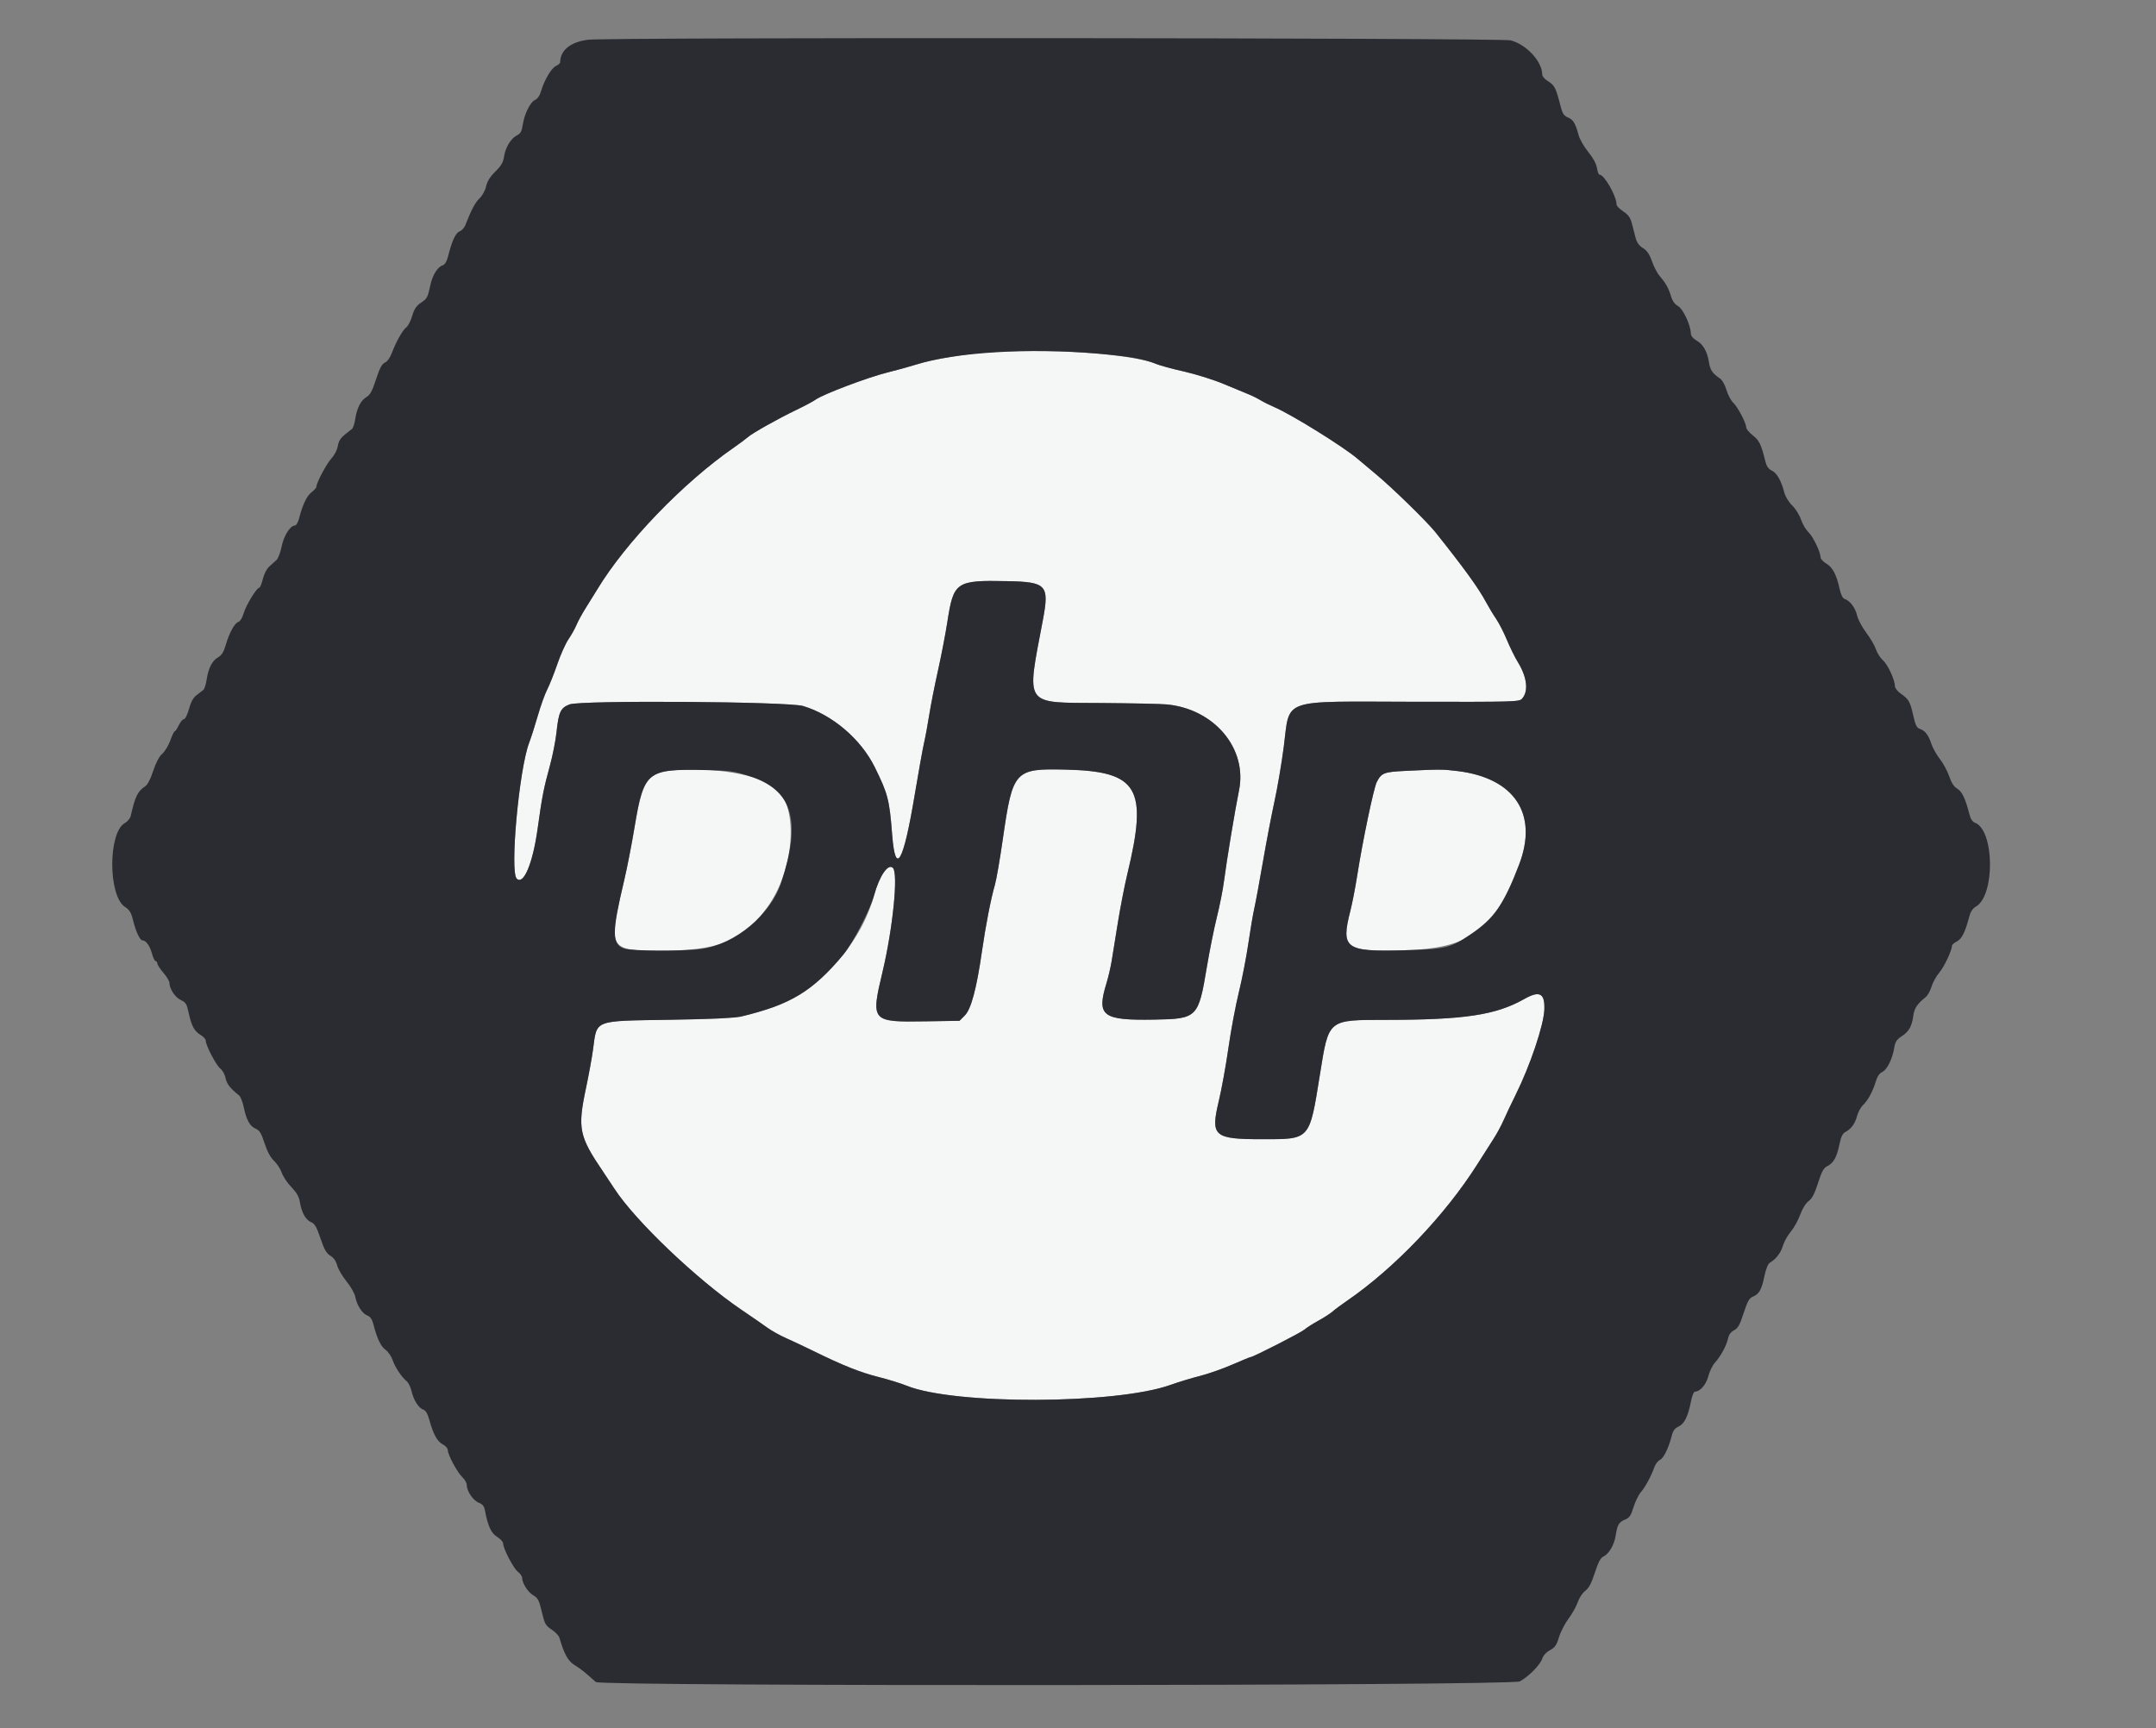 <svg id="svg" version="1.1" xmlns="http://www.w3.org/2000/svg" xmlns:xlink="http://www.w3.org/1999/xlink" width="400" height="320.69" viewBox="0, 0, 400,320.69"><rect x="0" y="0" width="400" height="320.69" fill="#808080" stroke="none"/><g id="svgg"><path id="path0" d="M182.266 65.461 C 178.445 65.754,172.621 66.796,169.848 67.682 C 168.789 68.020,166.420 68.672,164.582 69.131 C 160.962 70.036,152.747 73.141,151.357 74.131 C 150.885 74.467,149.294 75.319,147.823 76.024 C 144.398 77.664,139.576 80.370,138.740 81.122 C 138.383 81.442,137.225 82.304,136.167 83.037 C 126.761 89.549,116.056 100.667,110.801 109.383 C 110.322 110.176,109.381 111.692,108.710 112.751 C 108.039 113.809,107.250 115.249,106.958 115.951 C 106.665 116.653,105.992 117.857,105.462 118.628 C 104.932 119.398,104.000 121.479,103.392 123.250 C 102.783 125.022,101.940 127.138,101.519 127.951 C 101.097 128.765,100.315 130.946,99.780 132.799 C 99.245 134.651,98.525 136.904,98.180 137.804 C 96.308 142.687,94.561 161.730,95.865 163.034 C 97.137 164.306,98.854 160.204,99.747 153.757 C 100.575 147.780,100.867 146.283,102.018 142.101 C 102.528 140.249,103.084 137.428,103.253 135.833 C 103.649 132.103,104.009 131.340,105.669 130.706 C 107.760 129.908,146.195 130.169,148.984 131.001 C 154.422 132.622,159.719 137.136,162.288 142.340 C 164.737 147.299,165.017 148.386,165.520 154.873 C 166.127 162.697,167.601 160.107,169.697 147.535 C 170.398 143.331,171.180 138.981,171.435 137.868 C 171.691 136.756,172.126 134.403,172.403 132.638 C 172.679 130.874,173.408 127.182,174.021 124.434 C 174.635 121.686,175.414 117.645,175.753 115.453 C 176.917 107.921,177.324 107.643,186.904 107.835 C 194.189 107.981,194.707 108.550,193.480 115.063 C 190.424 131.284,189.767 130.347,204.263 130.450 C 209.858 130.489,215.334 130.605,216.432 130.706 C 225.270 131.522,231.469 138.892,229.868 146.682 C 229.158 150.139,227.563 159.778,227.096 163.432 C 226.893 165.020,226.295 168.051,225.767 170.168 C 225.239 172.285,224.394 176.497,223.889 179.528 C 222.338 188.846,222.126 189.057,214.172 189.195 C 204.503 189.363,203.417 188.542,205.275 182.472 C 205.618 181.350,206.053 179.495,206.241 178.348 C 206.429 177.201,206.954 173.953,207.408 171.131 C 207.862 168.308,208.651 164.266,209.162 162.149 C 213.005 146.224,211.184 143.130,197.777 142.807 C 188.196 142.576,187.891 142.912,186.047 155.734 C 185.513 159.439,184.861 163.219,184.596 164.134 C 183.832 166.778,182.869 171.723,182.171 176.584 C 181.182 183.468,180.162 187.268,178.987 188.443 L 178.016 189.415 171.707 189.514 C 161.628 189.674,161.539 189.571,163.743 180.301 C 165.663 172.224,166.677 162.061,165.665 161.046 C 164.775 160.154,163.161 162.506,162.164 166.147 C 159.586 175.564,151.344 184.431,142.656 187.137 C 136.641 189.010,136.564 189.019,124.283 189.223 C 109.937 189.461,110.782 189.133,110.022 194.757 C 109.823 196.229,109.237 199.441,108.719 201.895 C 107.129 209.438,107.415 210.821,111.939 217.482 C 112.478 218.276,113.408 219.675,114.004 220.592 C 117.887 226.556,129.344 237.471,137.572 243.046 C 139.445 244.315,141.607 245.810,142.375 246.369 C 143.143 246.927,144.731 247.808,145.903 248.327 C 147.076 248.846,149.334 249.910,150.922 250.692 C 156.311 253.343,159.575 254.649,162.924 255.492 C 164.762 255.955,167.144 256.690,168.217 257.126 C 177.002 260.696,207.025 260.605,217.161 256.977 C 218.661 256.440,221.115 255.694,222.614 255.319 C 224.114 254.944,226.805 254.000,228.594 253.221 C 230.383 252.442,231.939 251.804,232.052 251.804 C 232.511 251.804,241.390 247.267,242.002 246.719 C 242.365 246.394,243.528 245.651,244.587 245.068 C 245.646 244.485,246.836 243.716,247.233 243.360 C 247.631 243.003,248.813 242.122,249.862 241.403 C 258.698 235.346,268.125 225.473,274.098 216.020 C 275.156 214.345,276.512 212.220,277.109 211.299 C 277.707 210.377,278.542 208.829,278.965 207.859 C 279.388 206.889,280.380 204.796,281.169 203.208 C 283.895 197.722,286.431 190.181,286.524 187.284 C 286.621 184.274,285.634 183.768,282.798 185.372 C 277.524 188.355,271.747 189.228,257.167 189.245 C 246.276 189.258,246.545 189.037,244.888 199.358 C 242.915 211.648,243.148 211.387,234.148 211.387 C 225.201 211.387,224.566 210.834,226.105 204.383 C 226.638 202.149,227.450 197.683,227.909 194.459 C 228.368 191.234,229.236 186.592,229.838 184.142 C 230.439 181.692,231.232 177.618,231.600 175.088 C 231.967 172.559,232.466 169.623,232.709 168.565 C 232.951 167.506,233.672 163.609,234.311 159.904 C 234.950 156.199,235.917 151.147,236.459 148.677 C 237.001 146.207,237.771 141.682,238.170 138.621 C 239.370 129.418,237.230 130.168,262.160 130.218 C 280.939 130.255,281.860 130.230,282.373 129.662 C 283.631 128.273,283.330 125.658,281.586 122.824 C 281.051 121.955,280.144 120.111,279.569 118.728 C 278.994 117.345,278.089 115.578,277.557 114.803 C 277.025 114.027,276.205 112.670,275.735 111.788 C 274.331 109.152,271.688 105.497,266.307 98.747 C 264.749 96.792,258.296 90.495,255.347 88.051 C 254.070 86.993,252.497 85.673,251.853 85.119 C 249.280 82.907,239.505 76.841,236.407 75.535 C 235.613 75.200,234.459 74.622,233.841 74.252 C 233.224 73.881,232.213 73.380,231.596 73.140 C 230.978 72.899,228.958 72.062,227.107 71.280 C 225.256 70.498,221.936 69.450,219.730 68.951 C 217.523 68.452,215.176 67.816,214.513 67.537 C 209.894 65.595,193.916 64.566,182.266 65.461 M123.948 143.032 C 120.069 143.518,119.110 145.132,117.725 153.497 C 117.200 156.668,116.344 161.067,115.821 163.272 C 112.766 176.170,112.866 176.373,122.270 176.405 C 133.265 176.443,137.661 174.701,142.253 168.490 C 147.696 161.130,148.265 148.708,143.297 145.685 C 139.571 143.416,130.645 142.193,123.948 143.032 M260.753 143.043 C 256.756 143.237,256.309 143.411,255.430 145.109 C 254.868 146.196,252.786 156.143,251.814 162.386 C 251.464 164.634,250.885 167.620,250.527 169.021 C 248.749 175.986,249.580 176.612,260.228 176.337 C 272.773 176.013,277.145 172.789,281.856 160.385 C 285.410 151.030,281.006 144.366,270.417 143.074 C 267.632 142.734,267.155 142.733,260.753 143.043 " stroke="none" fill="#f5f6f6" fill-rule="evenodd"></path><path id="path1" d="M109.173 7.370 C 105.906 7.743,103.929 9.319,103.929 11.551 C 103.929 11.733,103.582 12.040,103.158 12.234 C 102.308 12.621,101.001 14.820,100.391 16.888 C 100.136 17.750,99.727 18.342,99.227 18.570 C 98.384 18.954,97.311 21.125,96.998 23.080 C 96.775 24.478,96.626 24.731,95.750 25.211 C 94.742 25.762,93.760 27.437,93.525 29.007 C 93.356 30.131,93.002 30.747,91.900 31.833 C 90.927 32.793,90.397 33.640,90.188 34.574 C 90.013 35.350,89.493 36.301,88.965 36.808 C 88.150 37.591,87.518 38.783,86.327 41.787 C 86.133 42.275,85.646 42.800,85.245 42.952 C 84.518 43.229,83.860 44.675,83.088 47.695 C 82.869 48.553,82.518 49.111,82.118 49.238 C 81.199 49.530,80.264 51.011,79.872 52.799 C 79.329 55.274,79.272 55.382,78.088 56.181 C 77.238 56.755,76.849 57.341,76.473 58.618 C 76.201 59.543,75.723 60.481,75.410 60.703 C 74.742 61.178,73.489 63.389,72.710 65.470 C 72.375 66.361,71.861 67.080,71.410 67.286 C 70.846 67.543,70.444 68.302,69.764 70.393 C 69.061 72.551,68.671 73.273,67.989 73.676 C 66.937 74.298,66.211 75.722,65.904 77.767 C 65.780 78.599,65.515 79.411,65.317 79.571 C 65.118 79.731,64.486 80.238,63.913 80.698 C 63.183 81.282,62.810 81.902,62.674 82.756 C 62.560 83.464,62.069 84.425,61.504 85.044 C 60.580 86.056,58.702 89.589,58.701 90.317 C 58.701 90.504,58.304 90.956,57.819 91.320 C 56.934 91.985,56.155 93.608,55.499 96.151 C 55.300 96.922,54.956 97.514,54.707 97.514 C 53.843 97.514,52.641 99.424,52.248 101.422 C 52.035 102.506,51.610 103.621,51.304 103.901 C 50.997 104.181,50.385 104.737,49.943 105.136 C 49.472 105.562,48.982 106.522,48.756 107.462 C 48.545 108.342,48.244 109.062,48.087 109.062 C 47.611 109.062,45.626 112.335,45.188 113.840 C 44.956 114.637,44.547 115.311,44.246 115.389 C 43.555 115.570,42.533 117.421,41.886 119.660 C 41.497 121.007,41.139 121.575,40.409 122.006 C 39.331 122.643,38.644 124.030,38.313 126.236 C 38.191 127.050,37.929 127.851,37.731 128.016 C 37.532 128.180,36.970 128.615,36.481 128.981 C 35.863 129.445,35.432 130.225,35.065 131.544 C 34.770 132.605,34.356 133.440,34.124 133.440 C 33.897 133.440,33.471 133.945,33.178 134.563 C 32.885 135.180,32.546 135.686,32.425 135.686 C 32.303 135.686,31.936 136.443,31.609 137.370 C 31.281 138.296,30.607 139.415,30.111 139.856 C 29.524 140.377,28.931 141.499,28.416 143.063 C 27.893 144.649,27.371 145.632,26.883 145.948 C 25.550 146.810,25.051 147.845,24.255 151.403 C 24.156 151.844,23.666 152.436,23.164 152.717 C 20.034 154.476,20.050 166.255,23.185 168.280 C 24.011 168.813,24.326 169.325,24.665 170.686 C 25.226 172.939,25.956 174.499,26.450 174.499 C 27.094 174.499,27.822 175.528,28.210 176.985 C 28.410 177.735,28.712 178.348,28.882 178.348 C 29.051 178.348,29.190 178.539,29.190 178.771 C 29.190 179.004,29.695 179.785,30.313 180.506 C 30.930 181.228,31.435 182.062,31.435 182.360 C 31.435 183.469,32.469 185.045,33.523 185.545 C 34.463 185.991,34.649 186.288,34.995 187.896 C 35.524 190.358,36.055 191.350,37.208 192.031 C 37.738 192.344,38.172 192.822,38.172 193.092 C 38.172 193.978,40.086 197.654,40.865 198.267 C 41.292 198.603,41.723 199.383,41.847 200.043 C 42.045 201.095,42.739 201.986,44.366 203.277 C 44.636 203.492,45.029 204.502,45.239 205.523 C 45.712 207.828,46.385 209.012,47.482 209.466 C 48.158 209.746,48.483 210.288,49.080 212.126 C 49.580 213.669,50.168 214.759,50.850 215.412 C 51.412 215.949,52.053 216.938,52.274 217.608 C 52.495 218.278,53.293 219.471,54.047 220.257 C 55.034 221.287,55.476 222.058,55.629 223.012 C 55.940 224.962,56.706 226.357,57.688 226.763 C 58.396 227.057,58.721 227.611,59.460 229.789 C 60.172 231.884,60.564 232.573,61.289 233.001 C 61.898 233.361,62.326 233.971,62.548 234.795 C 62.733 235.482,63.520 236.824,64.297 237.778 C 65.081 238.741,65.804 240.018,65.923 240.649 C 66.215 242.207,67.204 243.741,68.148 244.100 C 68.710 244.314,69.035 244.790,69.290 245.776 C 69.976 248.429,70.634 249.807,71.532 250.470 C 72.029 250.838,72.616 251.686,72.835 252.354 C 73.260 253.652,74.486 255.497,75.464 256.311 C 75.793 256.585,76.203 257.437,76.375 258.204 C 76.741 259.830,77.703 261.307,78.579 261.585 C 78.996 261.717,79.356 262.367,79.697 263.608 C 80.407 266.190,81.142 267.499,82.181 268.036 C 82.675 268.292,83.079 268.759,83.079 269.075 C 83.079 269.940,84.862 273.251,85.791 274.112 C 86.240 274.528,86.608 275.201,86.609 275.606 C 86.611 276.720,87.807 278.452,88.845 278.844 C 89.519 279.099,89.819 279.471,89.962 280.228 C 90.514 283.174,91.113 284.479,92.227 285.168 C 92.841 285.548,93.344 286.099,93.344 286.393 C 93.345 287.333,95.247 290.990,96.075 291.640 C 96.513 291.985,96.872 292.488,96.872 292.757 C 96.872 293.749,97.923 295.418,98.916 296.004 C 99.809 296.530,100.012 296.920,100.521 299.081 C 101.053 301.336,101.215 301.629,102.346 302.377 C 103.029 302.829,103.677 303.508,103.785 303.885 C 104.645 306.878,105.406 308.251,106.597 308.962 C 107.280 309.370,108.318 310.136,108.903 310.666 C 109.488 311.195,110.229 311.844,110.549 312.109 C 111.555 312.941,280.388 312.827,281.957 311.994 C 283.566 311.140,285.743 308.942,286.123 307.788 C 286.325 307.176,286.876 306.571,287.571 306.197 C 288.488 305.703,288.790 305.267,289.232 303.799 C 289.530 302.812,290.326 301.267,291.001 300.366 C 291.677 299.465,292.450 298.080,292.719 297.289 C 292.995 296.479,293.604 295.560,294.113 295.183 C 294.780 294.690,295.246 293.812,295.890 291.829 C 296.517 289.903,296.959 289.057,297.452 288.838 C 298.480 288.382,299.494 286.659,299.753 284.932 C 300.054 282.928,300.338 282.448,301.512 281.962 C 302.314 281.629,302.590 281.221,303.070 279.656 C 303.391 278.611,304.010 277.349,304.445 276.854 C 305.249 275.937,306.333 273.922,306.966 272.165 C 307.158 271.632,307.615 271.054,307.982 270.882 C 308.665 270.562,309.579 268.680,310.161 266.399 C 310.402 265.455,310.732 265.009,311.413 264.709 C 312.475 264.241,313.187 262.807,313.720 260.064 C 313.936 258.954,314.244 258.220,314.494 258.220 C 315.423 258.220,316.551 256.897,316.950 255.340 C 317.175 254.462,317.730 253.333,318.182 252.831 C 319.256 251.642,320.323 249.666,320.601 248.350 C 320.748 247.659,321.127 247.145,321.717 246.840 C 322.439 246.467,322.779 245.858,323.494 243.661 C 324.219 241.432,324.531 240.879,325.229 240.590 C 326.376 240.115,326.830 239.300,327.355 236.775 C 327.622 235.489,328.012 234.516,328.336 234.322 C 329.506 233.625,330.387 232.490,330.764 231.192 C 330.982 230.444,331.640 229.261,332.227 228.563 C 332.813 227.866,333.603 226.445,333.982 225.405 C 334.404 224.249,335.014 223.262,335.555 222.862 C 336.205 222.382,336.666 221.497,337.296 219.517 C 338.003 217.297,338.316 216.741,339.079 216.346 C 340.207 215.763,340.786 214.694,341.285 212.268 C 341.559 210.940,341.861 210.319,342.365 210.053 C 343.456 209.475,344.158 208.515,344.534 207.087 C 344.724 206.365,345.229 205.443,345.656 205.039 C 346.562 204.180,347.480 202.470,348.040 200.594 C 348.299 199.729,348.711 199.139,349.218 198.908 C 350.102 198.506,351.107 196.474,351.434 194.428 C 351.612 193.312,351.878 192.904,352.846 192.264 C 354.192 191.373,354.709 190.444,354.987 188.411 C 355.171 187.069,355.711 186.266,357.264 185.023 C 357.637 184.725,358.123 183.859,358.344 183.098 C 358.565 182.338,359.222 181.150,359.804 180.458 C 360.726 179.362,362.149 176.327,362.149 175.457 C 362.149 175.292,362.560 174.945,363.061 174.685 C 363.980 174.210,364.611 172.945,365.346 170.101 C 365.586 169.173,365.980 168.582,366.605 168.213 C 370.169 166.108,370.022 154.043,366.416 152.664 C 365.939 152.481,365.597 151.947,365.362 151.016 C 364.654 148.215,363.992 146.836,363.116 146.333 C 362.513 145.987,362.055 145.283,361.640 144.061 C 361.309 143.088,360.525 141.635,359.898 140.833 C 359.272 140.031,358.558 138.754,358.312 137.995 C 357.792 136.389,357.134 135.544,356.164 135.238 C 355.614 135.065,355.364 134.544,354.948 132.706 C 354.371 130.156,354.134 129.748,352.606 128.675 C 352.033 128.273,351.564 127.670,351.564 127.336 C 351.564 126.172,350.255 123.331,349.353 122.534 C 348.853 122.093,348.261 121.168,348.037 120.478 C 347.814 119.788,347.005 118.401,346.241 117.396 C 345.477 116.391,344.714 114.957,344.546 114.209 C 344.229 112.800,343.214 111.449,342.240 111.140 C 341.874 111.024,341.549 110.379,341.307 109.290 C 340.712 106.611,340.012 105.274,338.846 104.586 C 338.255 104.237,337.771 103.720,337.771 103.438 C 337.771 102.456,336.398 99.593,335.529 98.762 C 335.048 98.302,334.419 97.236,334.132 96.393 C 333.845 95.551,333.108 94.374,332.494 93.778 C 331.831 93.134,331.235 92.143,331.024 91.335 C 330.457 89.162,329.657 87.769,328.718 87.320 C 328.088 87.019,327.751 86.525,327.510 85.552 C 326.733 82.419,326.405 81.740,325.203 80.788 C 324.529 80.255,323.978 79.604,323.978 79.344 C 323.978 78.526,322.421 75.537,321.586 74.753 C 321.147 74.340,320.573 73.266,320.312 72.366 C 320.038 71.427,319.534 70.525,319.127 70.249 C 317.730 69.300,317.306 68.691,317.082 67.315 C 316.742 65.227,316.025 63.936,314.806 63.217 C 314.084 62.791,313.707 62.323,313.696 61.839 C 313.662 60.311,312.240 57.293,311.312 56.779 C 310.724 56.453,310.280 55.837,310.032 55.004 C 309.584 53.493,309.029 52.498,307.939 51.250 C 307.498 50.745,306.848 49.510,306.496 48.506 C 306.026 47.169,305.577 46.508,304.818 46.035 C 304.092 45.583,303.681 45.004,303.447 44.106 C 303.263 43.400,302.949 42.197,302.750 41.431 C 302.474 40.373,302.091 39.844,301.153 39.223 C 300.475 38.774,299.920 38.215,299.920 37.981 C 299.920 36.383,297.649 32.398,296.739 32.398 C 296.593 32.398,296.384 31.838,296.275 31.155 C 296.147 30.357,295.569 29.294,294.661 28.188 C 293.883 27.239,293.078 25.837,292.874 25.071 C 292.286 22.871,291.883 22.204,290.899 21.796 C 290.211 21.511,289.894 21.083,289.636 20.090 C 288.589 16.063,288.513 15.914,287.009 14.935 C 286.524 14.619,286.127 14.127,286.127 13.842 C 286.127 11.417,283.207 8.250,280.270 7.488 C 278.461 7.019,113.249 6.905,109.173 7.370 M203.689 65.612 C 209.430 66.116,212.381 66.641,214.513 67.537 C 215.176 67.816,217.523 68.452,219.730 68.951 C 221.936 69.450,225.256 70.498,227.107 71.280 C 228.958 72.062,230.978 72.899,231.596 73.140 C 232.213 73.380,233.224 73.881,233.841 74.252 C 234.459 74.622,235.613 75.200,236.407 75.535 C 239.505 76.841,249.280 82.907,251.853 85.119 C 252.497 85.673,254.070 86.993,255.347 88.051 C 258.296 90.495,264.749 96.792,266.307 98.747 C 271.688 105.497,274.331 109.152,275.735 111.788 C 276.205 112.670,277.025 114.027,277.557 114.803 C 278.089 115.578,278.994 117.345,279.569 118.728 C 280.144 120.111,281.051 121.955,281.586 122.824 C 283.330 125.658,283.631 128.273,282.373 129.662 C 281.860 130.230,280.939 130.255,262.160 130.218 C 237.230 130.168,239.370 129.418,238.170 138.621 C 237.771 141.682,237.001 146.207,236.459 148.677 C 235.917 151.147,234.950 156.199,234.311 159.904 C 233.672 163.609,232.951 167.506,232.709 168.565 C 232.466 169.623,231.967 172.559,231.600 175.088 C 231.232 177.618,230.439 181.692,229.838 184.142 C 229.236 186.592,228.368 191.234,227.909 194.459 C 227.450 197.683,226.638 202.149,226.105 204.383 C 224.566 210.834,225.201 211.387,234.148 211.387 C 243.148 211.387,242.915 211.648,244.888 199.358 C 246.545 189.037,246.276 189.258,257.167 189.245 C 271.747 189.228,277.524 188.355,282.798 185.372 C 285.634 183.768,286.621 184.274,286.524 187.284 C 286.431 190.181,283.895 197.722,281.169 203.208 C 280.380 204.796,279.388 206.889,278.965 207.859 C 278.542 208.829,277.707 210.377,277.109 211.299 C 276.512 212.220,275.156 214.345,274.098 216.020 C 268.125 225.473,258.698 235.346,249.862 241.403 C 248.813 242.122,247.631 243.003,247.233 243.360 C 246.836 243.716,245.646 244.485,244.587 245.068 C 243.528 245.651,242.365 246.394,242.002 246.719 C 241.390 247.267,232.511 251.804,232.052 251.804 C 231.939 251.804,230.383 252.442,228.594 253.221 C 226.805 254.000,224.114 254.944,222.614 255.319 C 221.115 255.694,218.661 256.440,217.161 256.977 C 207.025 260.605,177.002 260.696,168.217 257.126 C 167.144 256.690,164.762 255.955,162.924 255.492 C 159.575 254.649,156.311 253.343,150.922 250.692 C 149.334 249.910,147.076 248.846,145.903 248.327 C 144.731 247.808,143.143 246.927,142.375 246.369 C 141.607 245.810,139.445 244.315,137.572 243.046 C 129.344 237.471,117.887 226.556,114.004 220.592 C 113.408 219.675,112.478 218.276,111.939 217.482 C 107.415 210.821,107.129 209.438,108.719 201.895 C 109.237 199.441,109.823 196.229,110.022 194.757 C 110.782 189.133,109.937 189.461,124.283 189.223 C 131.522 189.102,136.446 188.886,137.450 188.644 C 146.757 186.404,150.760 183.980,156.463 177.131 C 158.215 175.028,161.427 168.838,162.164 166.147 C 163.161 162.506,164.775 160.154,165.665 161.046 C 166.677 162.061,165.663 172.224,163.743 180.301 C 161.539 189.571,161.628 189.674,171.707 189.514 L 178.016 189.415 178.987 188.443 C 180.162 187.268,181.182 183.468,182.171 176.584 C 182.869 171.723,183.832 166.778,184.596 164.134 C 184.861 163.219,185.513 159.439,186.047 155.734 C 187.891 142.912,188.196 142.576,197.777 142.807 C 211.184 143.130,213.005 146.224,209.162 162.149 C 208.651 164.266,207.862 168.308,207.408 171.131 C 206.954 173.953,206.429 177.201,206.241 178.348 C 206.053 179.495,205.618 181.350,205.275 182.472 C 203.417 188.542,204.503 189.363,214.172 189.195 C 222.126 189.057,222.338 188.846,223.889 179.528 C 224.394 176.497,225.239 172.285,225.767 170.168 C 226.295 168.051,226.893 165.020,227.096 163.432 C 227.563 159.778,229.158 150.139,229.868 146.682 C 231.469 138.892,225.270 131.522,216.432 130.706 C 215.334 130.605,209.858 130.489,204.263 130.450 C 189.767 130.347,190.424 131.284,193.480 115.063 C 194.707 108.550,194.189 107.981,186.904 107.835 C 177.324 107.643,176.917 107.921,175.753 115.453 C 175.414 117.645,174.635 121.686,174.021 124.434 C 173.408 127.182,172.679 130.874,172.403 132.638 C 172.126 134.403,171.691 136.756,171.435 137.868 C 171.180 138.981,170.398 143.331,169.697 147.535 C 167.601 160.107,166.127 162.697,165.520 154.873 C 165.017 148.386,164.737 147.299,162.288 142.340 C 159.719 137.136,154.422 132.622,148.984 131.001 C 146.195 130.169,107.760 129.908,105.669 130.706 C 104.009 131.340,103.649 132.103,103.253 135.833 C 103.084 137.428,102.528 140.249,102.018 142.101 C 100.867 146.283,100.575 147.780,99.747 153.757 C 98.854 160.204,97.137 164.306,95.865 163.034 C 94.561 161.730,96.308 142.687,98.180 137.804 C 98.525 136.904,99.245 134.651,99.780 132.799 C 100.315 130.946,101.097 128.765,101.519 127.951 C 101.940 127.138,102.783 125.022,103.392 123.250 C 104.000 121.479,104.932 119.398,105.462 118.628 C 105.992 117.857,106.665 116.653,106.958 115.951 C 107.250 115.249,108.039 113.809,108.710 112.751 C 109.381 111.692,110.322 110.176,110.801 109.383 C 116.056 100.667,126.761 89.549,136.167 83.037 C 137.225 82.304,138.383 81.442,138.740 81.122 C 139.576 80.370,144.398 77.664,147.823 76.024 C 149.294 75.319,150.885 74.467,151.357 74.131 C 152.747 73.141,160.962 70.036,164.582 69.131 C 166.420 68.672,168.789 68.020,169.848 67.682 C 177.114 65.361,191.083 64.506,203.689 65.612 M139.054 144.024 C 147.043 146.590,148.727 152.220,144.947 163.733 C 142.978 169.732,136.396 175.215,130.129 176.078 C 126.749 176.543,117.234 176.494,115.802 176.004 C 113.496 175.215,113.499 173.077,115.821 163.272 C 116.344 161.067,117.200 156.668,117.725 153.497 C 119.443 143.117,120.003 142.665,130.874 142.890 C 135.437 142.985,136.110 143.078,139.054 144.024 M270.417 143.074 C 281.006 144.366,285.410 151.030,281.856 160.385 C 279.028 167.832,277.223 170.422,272.782 173.408 C 269.007 175.945,268.211 176.131,260.228 176.337 C 249.580 176.612,248.749 175.986,250.527 169.021 C 250.885 167.620,251.464 164.634,251.814 162.386 C 252.786 156.143,254.868 146.196,255.430 145.109 C 256.309 143.411,256.756 143.237,260.753 143.043 C 267.155 142.733,267.632 142.734,270.417 143.074 " stroke="none" fill="#2a2c31" fill-rule="evenodd"></path></g></svg>
